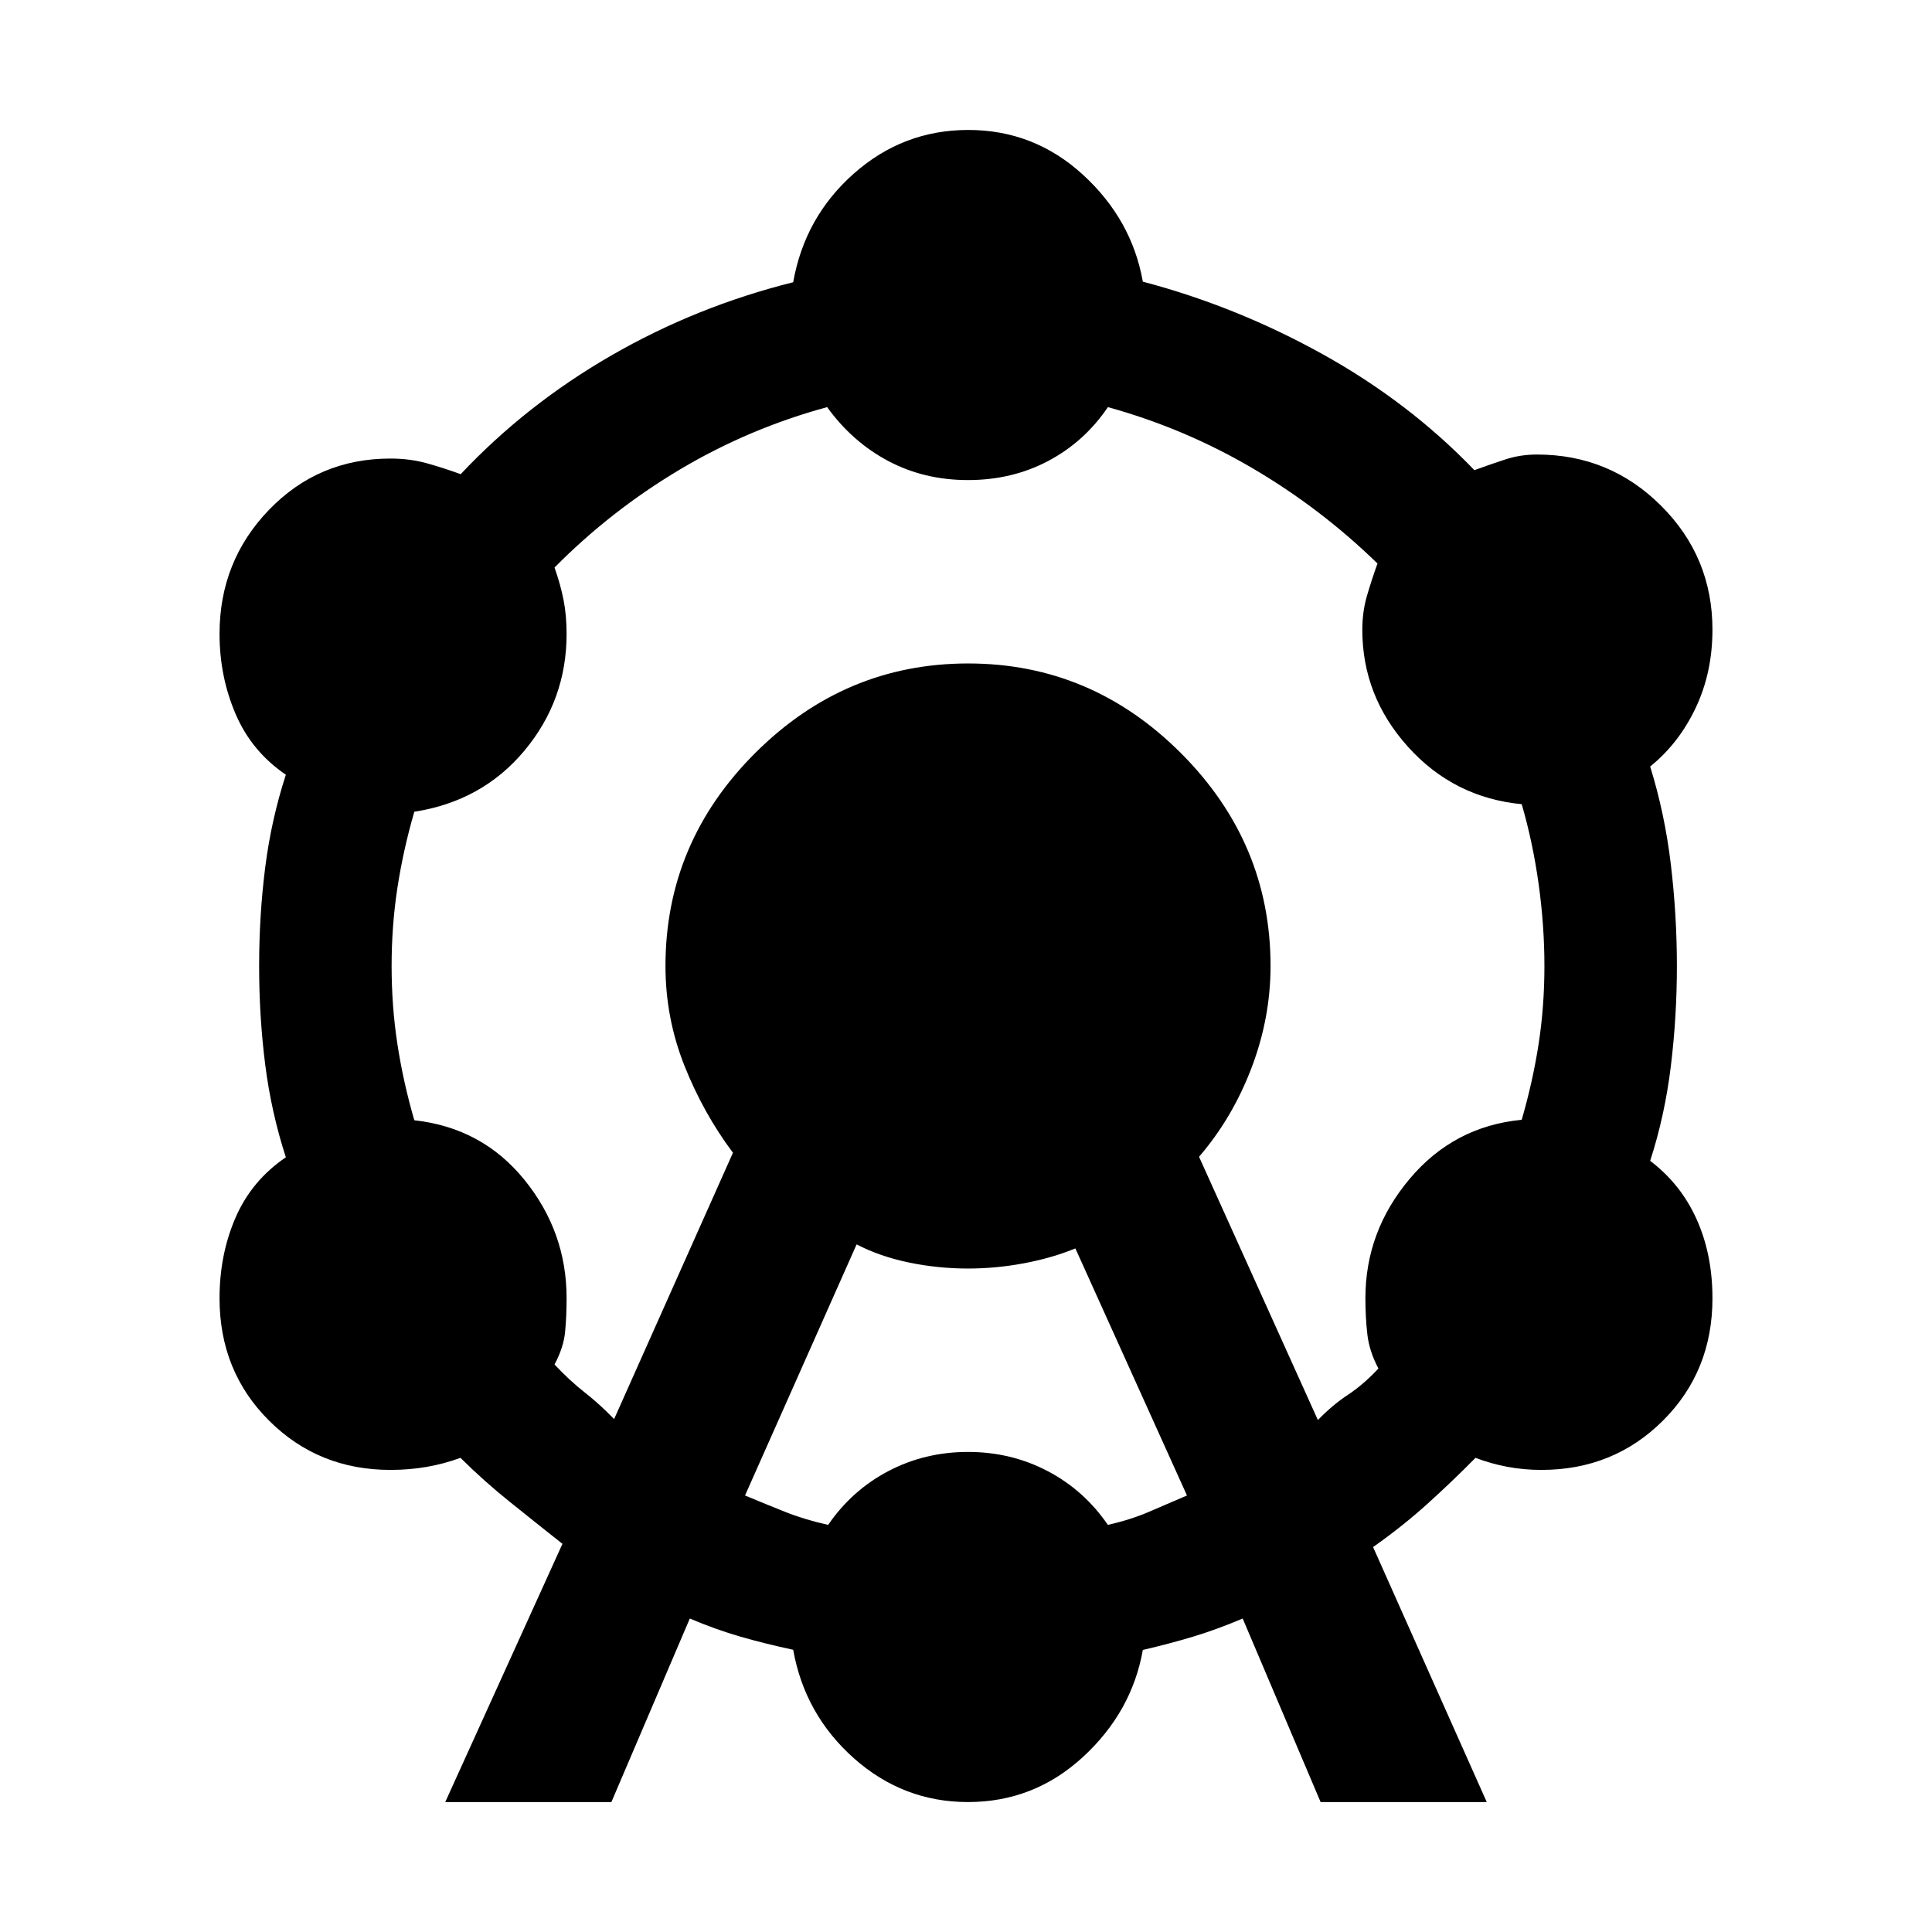 <svg xmlns="http://www.w3.org/2000/svg" height="24" viewBox="0 -960 960 960" width="24"><path d="m221.24-64.57 58.24-128.3q-13.52-10.7-26.28-20.96-12.77-10.26-24.4-21.78-8.15 3-16.81 4.5-8.65 1.5-17.98 1.5-35.77 0-60.35-24.52-24.57-24.52-24.57-60.74 0-21.8 7.98-40.16 7.97-18.36 24.97-29.92-7.28-22.44-10.28-46.22-3-23.79-3-48.83t3-48.83q3-23.78 10.28-46.22-17-11.56-24.97-30.17-7.98-18.62-7.98-39.82 0-36.13 24.57-61.62 24.58-25.49 60.31-25.49 9.83 0 18.27 2.38 8.43 2.38 16.67 5.38 32.52-34.57 74.83-58.97 42.3-24.4 90.39-36.4 5.73-32.43 30.19-54.05 24.46-21.62 56.8-21.62 32.68 0 56.97 22.23 24.3 22.24 29.78 53.15 46.56 12.29 89.39 36.07t75.35 57.59q8.24-3 15.57-5.38 7.32-2.38 15.53-2.38 36.18 0 61.69 25.46 25.51 25.46 25.51 61.55 0 21.34-8.36 38.93-8.35 17.6-22.59 29.08 7.28 23.48 10.28 48.71 3 25.24 3 50.47 0 24.99-3 49.66-3 24.66-10.28 47.1 15.24 11.56 23.09 29.04 7.86 17.48 7.86 39.28 0 36.22-24.57 60.74-24.58 24.52-60.44 24.52-8.53 0-16.68-1.5t-16.05-4.5q-11.6 11.76-23.94 22.9-12.34 11.14-26.95 21.43l56.48 126.71H656.2l-38.72-91.19q-13.05 5.52-24.69 9.02t-24.92 6.59q-5.48 30.87-29.8 53.23Q513.75-64.57 481-64.57q-32.22 0-56.68-21.74t-30.19-53.93q-14.04-3-26.18-6.5-12.15-3.5-25.19-9.02L303.8-64.57h-82.56Zm83.91-190.3L364.2-387.2q-14.78-19.75-24.15-43.38-9.38-23.63-9.38-49.4 0-61.34 44.58-105.84 44.58-44.51 105.81-44.51 61.22 0 105.74 44.56 44.53 44.56 44.53 105.76 0 25.77-9.44 50.58-9.43 24.82-26.09 44.23l59.05 130.81q7.28-7.52 14.92-12.54 7.64-5.03 15.16-13.07-4.52-8.48-5.5-16.94-.97-8.46-.97-18.02 0-33.14 21.97-59.26 21.98-26.13 55.7-29.37 5.52-19.04 8.4-37.7 2.88-18.67 2.88-38.71t-2.88-40.75q-2.88-20.7-8.4-39.66-33.72-3.24-56.46-28.46-22.74-25.22-22.74-58.17 0-9 2.27-16.79 2.26-7.78 5.26-16.17-28.05-27.33-61.93-47.25-33.89-19.92-72.02-30.45-11.7 17.24-29.65 26.74t-39.86 9.5q-21.81 0-39.68-9.5T411-757.7q-38.76 10.53-73.09 30.95-34.32 20.42-62.37 48.75 3 8.48 4.5 16.18 1.5 7.69 1.5 16.78 0 32.95-20.97 58.05-20.98 25.1-54.7 30.34-5.52 19.04-8.4 37.82-2.88 18.79-2.88 38.83t2.88 38.83q2.88 18.78 8.4 37.82 33.72 3.72 54.7 29.58 20.97 25.86 20.97 58.81 0 9-.74 16.74-.73 7.74-5.26 16.22 7.53 8.04 14.93 13.83 7.4 5.78 14.68 13.3Zm65.05 37.96q10.28 4.32 20.06 8.2 9.78 3.88 21.25 6.41 11.82-17.24 29.96-26.74 18.13-9.5 39.53-9.5 21.4 0 39.53 9.5 18.14 9.5 29.96 26.74 11.23-2.53 20.25-6.41 9.02-3.88 19.06-8.19l-55.45-122.77q-11.59 4.76-25.51 7.38-13.92 2.62-27.84 2.62-14.93 0-29.37-3-14.44-3-25.98-9L370.2-216.91Z"/></svg>